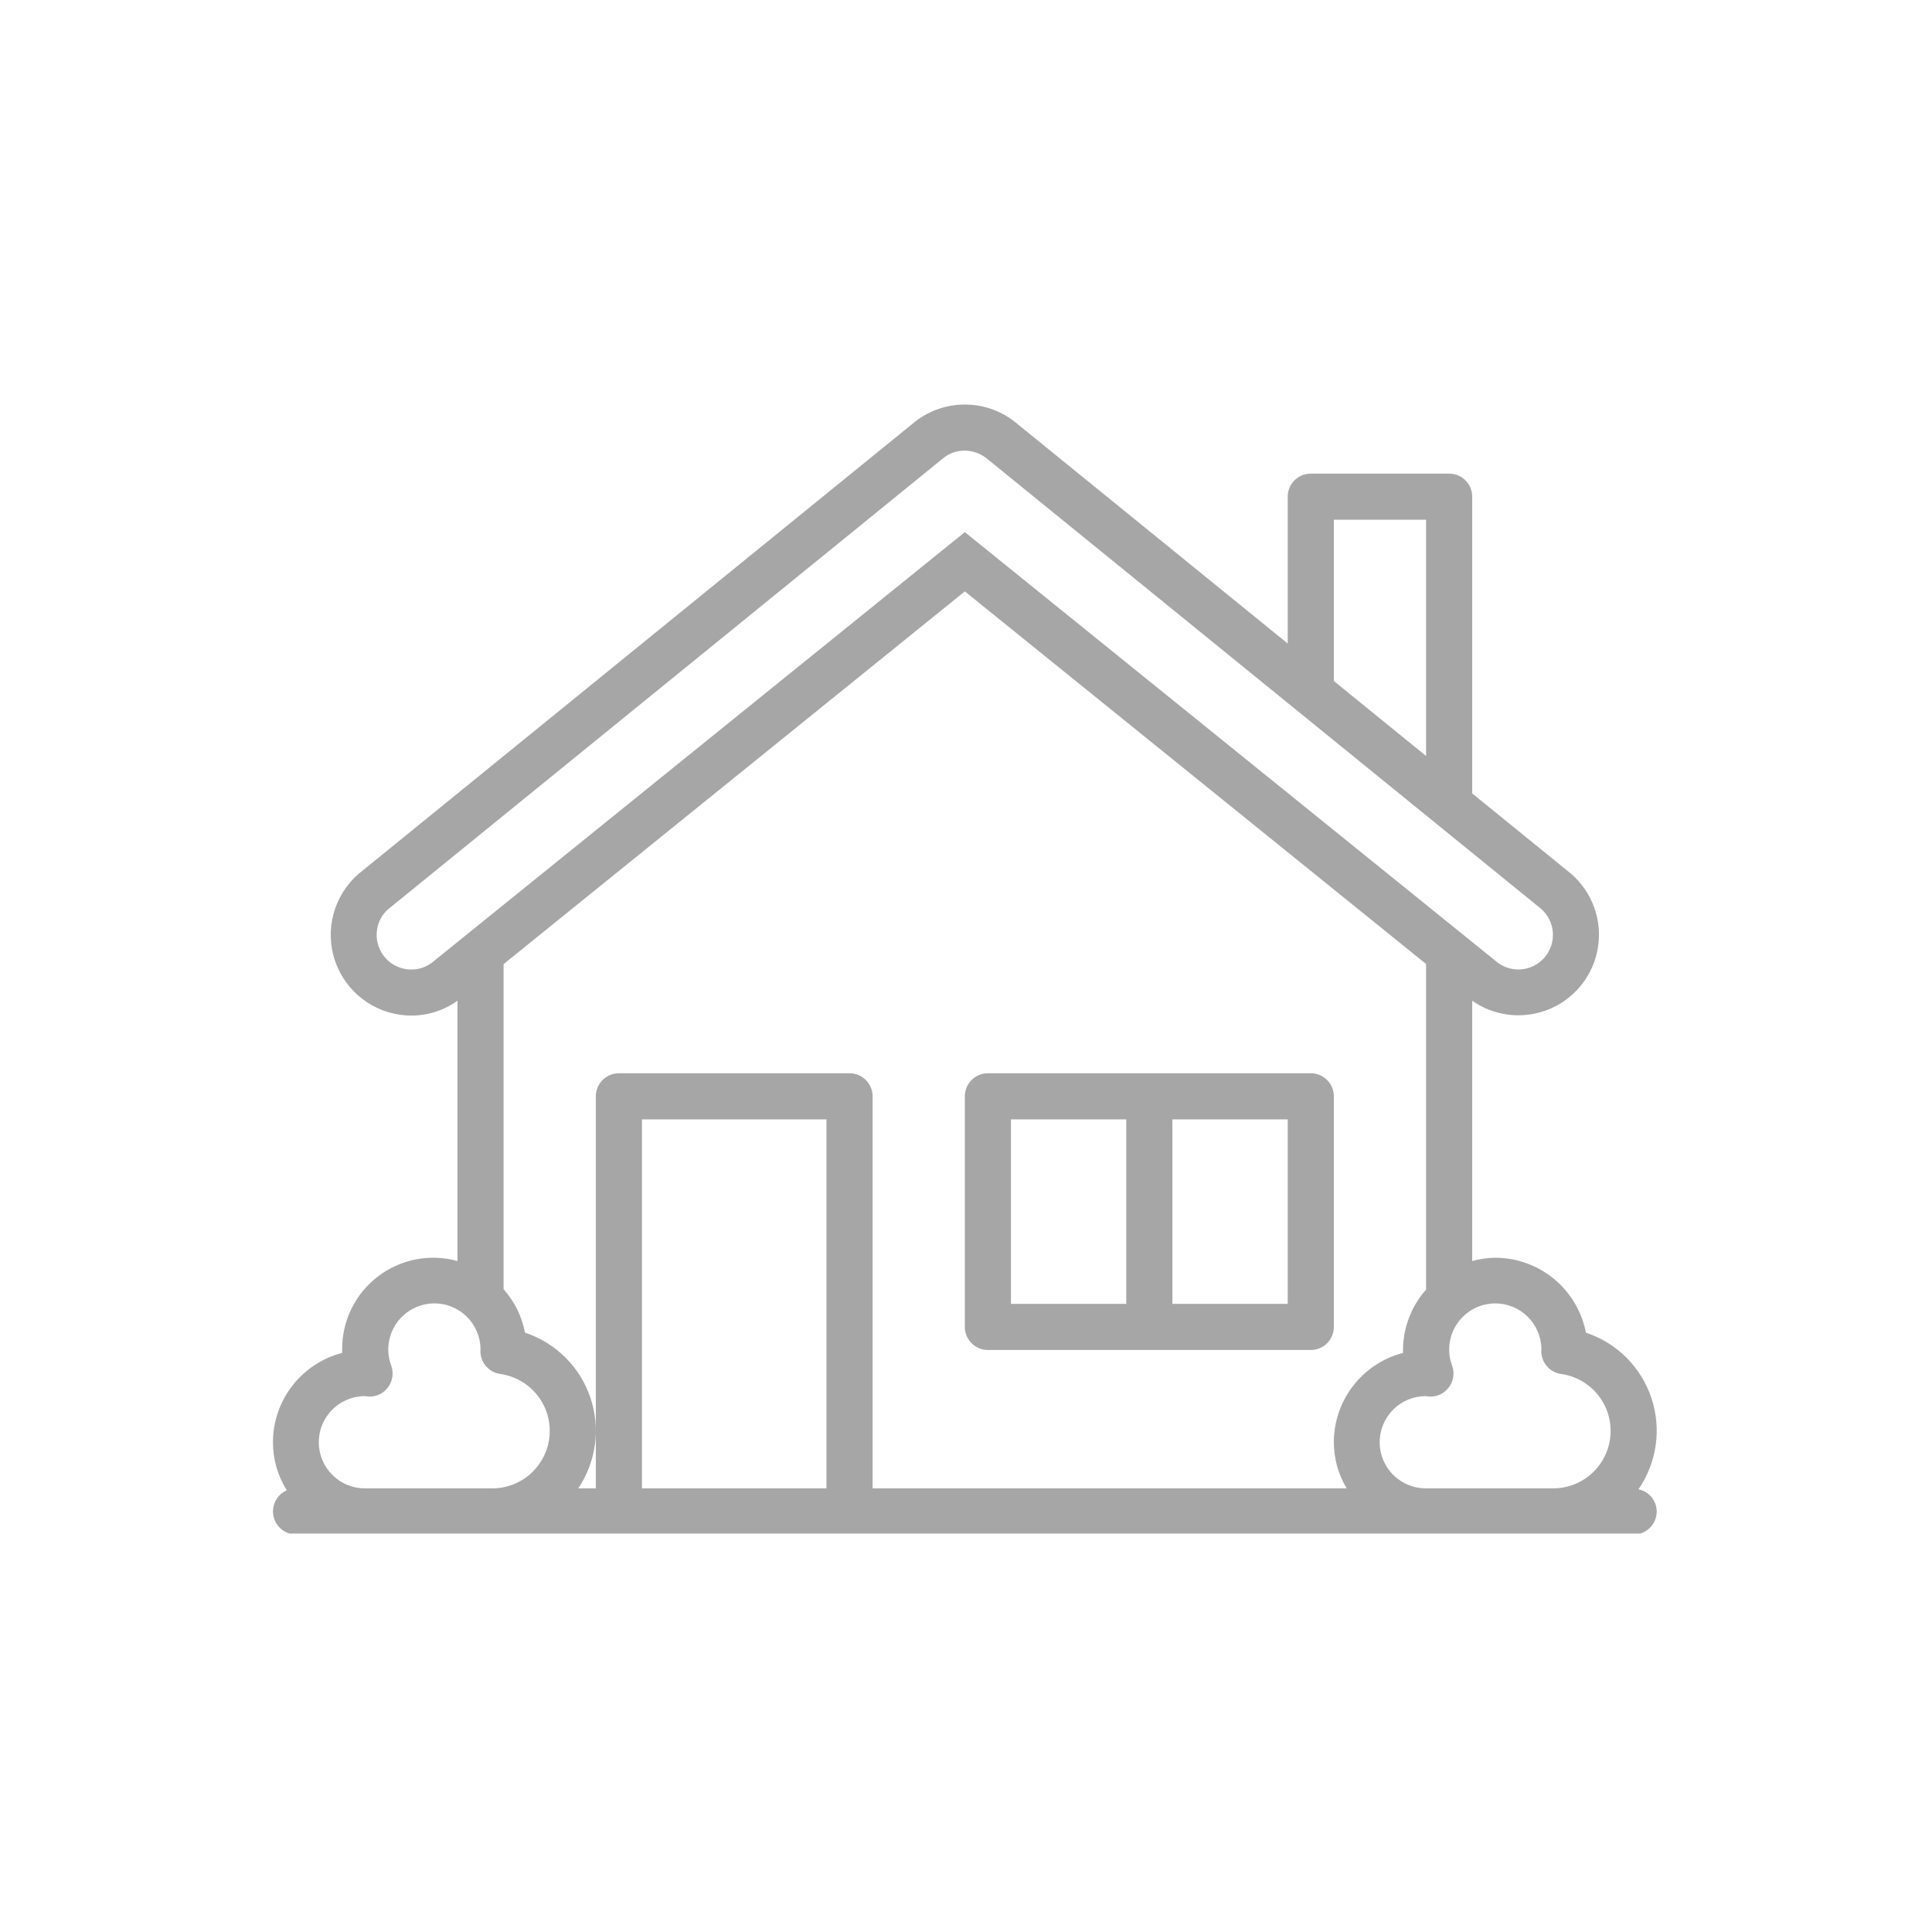<svg xmlns="http://www.w3.org/2000/svg" xmlns:xlink="http://www.w3.org/1999/xlink" width="500" zoomAndPan="magnify" viewBox="0 0 375 375" height="500" preserveAspectRatio="xMidYMid meet" version="1.0"><defs><clipPath id="42425928d4"><path d="M 52.316 78 L 322 78 L 322 297.656 L 52.316 297.656 Z M 52.316 78 " clip-rule="nonzero"/></clipPath></defs><g clip-path="url(#42425928d4)"><path fill="#a6a6a6" d="M 307.82 258.668 C 307.625 257.652 307.344 256.66 306.977 255.695 C 306.609 254.73 306.164 253.805 305.637 252.914 C 305.109 252.027 304.508 251.188 303.836 250.402 C 303.164 249.617 302.434 248.898 301.637 248.238 C 300.84 247.582 299.992 246.996 299.094 246.484 C 298.199 245.973 297.262 245.539 296.293 245.191 C 295.32 244.84 294.324 244.574 293.309 244.398 C 292.289 244.219 291.266 244.129 290.23 244.125 C 288.711 244.145 287.219 244.359 285.754 244.762 L 285.754 194.242 C 286.57 194.812 287.43 195.301 288.34 195.707 C 289.246 196.109 290.184 196.426 291.152 196.652 C 292.121 196.883 293.102 197.016 294.094 197.055 C 295.09 197.094 296.078 197.039 297.059 196.891 C 298.043 196.742 299.004 196.5 299.941 196.168 C 300.879 195.836 301.773 195.418 302.633 194.918 C 303.488 194.414 304.293 193.832 305.039 193.176 C 305.785 192.52 306.465 191.801 307.074 191.016 C 307.684 190.23 308.215 189.395 308.664 188.508 C 309.113 187.621 309.477 186.699 309.75 185.742 C 310.023 184.785 310.203 183.812 310.293 182.824 C 310.383 181.832 310.375 180.844 310.277 179.855 C 310.176 178.863 309.984 177.895 309.699 176.941 C 309.414 175.988 309.039 175.074 308.578 174.191 C 308.117 173.309 307.578 172.48 306.961 171.703 C 306.344 170.922 305.656 170.211 304.902 169.562 L 285.754 154.008 L 285.754 96.406 C 285.754 96.109 285.727 95.82 285.668 95.531 C 285.613 95.242 285.527 94.965 285.414 94.691 C 285.301 94.422 285.164 94.164 285 93.918 C 284.836 93.672 284.652 93.449 284.445 93.238 C 284.234 93.031 284.012 92.848 283.766 92.684 C 283.52 92.52 283.262 92.383 282.992 92.27 C 282.719 92.156 282.441 92.07 282.152 92.016 C 281.863 91.957 281.574 91.93 281.277 91.93 L 254.422 91.93 C 254.125 91.93 253.836 91.957 253.547 92.016 C 253.258 92.07 252.98 92.156 252.707 92.27 C 252.438 92.383 252.176 92.52 251.934 92.684 C 251.688 92.848 251.461 93.031 251.254 93.238 C 251.047 93.449 250.863 93.672 250.699 93.918 C 250.535 94.164 250.398 94.422 250.285 94.691 C 250.172 94.965 250.086 95.242 250.031 95.531 C 249.973 95.82 249.945 96.109 249.945 96.406 L 249.945 124.91 L 197.594 82.383 C 196.887 81.77 196.137 81.223 195.336 80.746 C 194.531 80.266 193.695 79.859 192.82 79.531 C 191.949 79.199 191.051 78.949 190.133 78.781 C 189.215 78.609 188.289 78.523 187.355 78.52 C 186.422 78.516 185.496 78.594 184.574 78.754 C 183.656 78.914 182.758 79.156 181.879 79.477 C 181.004 79.797 180.16 80.191 179.355 80.664 C 178.551 81.137 177.793 81.676 177.082 82.281 L 69.543 169.664 C 68.965 170.172 68.426 170.719 67.926 171.309 C 67.426 171.895 66.973 172.516 66.566 173.168 C 66.16 173.824 65.801 174.504 65.496 175.211 C 65.188 175.914 64.934 176.641 64.734 177.387 C 64.531 178.129 64.387 178.883 64.301 179.648 C 64.211 180.414 64.18 181.18 64.203 181.953 C 64.227 182.723 64.309 183.484 64.445 184.242 C 64.582 185 64.773 185.746 65.02 186.477 C 65.27 187.207 65.566 187.914 65.918 188.598 C 66.27 189.285 66.668 189.941 67.117 190.566 C 67.566 191.195 68.059 191.785 68.594 192.34 C 69.129 192.895 69.699 193.406 70.312 193.875 C 70.922 194.344 71.562 194.766 72.234 195.141 C 72.91 195.516 73.605 195.84 74.328 196.113 C 75.047 196.387 75.785 196.602 76.535 196.766 C 77.289 196.93 78.051 197.039 78.82 197.09 C 79.176 197.117 79.531 197.125 79.883 197.125 C 81.48 197.117 83.043 196.871 84.562 196.379 C 86.082 195.887 87.492 195.18 88.793 194.25 L 88.793 244.762 C 88.133 244.582 87.469 244.438 86.793 244.332 C 86.117 244.23 85.438 244.164 84.754 244.137 C 84.074 244.113 83.391 244.125 82.711 244.18 C 82.027 244.234 81.352 244.324 80.684 244.457 C 80.012 244.59 79.352 244.758 78.699 244.969 C 78.051 245.176 77.414 245.422 76.789 245.703 C 76.168 245.984 75.566 246.301 74.98 246.656 C 74.395 247.008 73.832 247.391 73.289 247.809 C 72.75 248.227 72.234 248.672 71.746 249.148 C 71.254 249.629 70.797 250.133 70.363 250.66 C 69.934 251.191 69.535 251.746 69.168 252.32 C 68.801 252.898 68.469 253.496 68.172 254.109 C 67.875 254.723 67.613 255.355 67.391 256 C 67.164 256.645 66.98 257.301 66.832 257.969 C 66.684 258.637 66.574 259.309 66.504 259.988 C 66.434 260.668 66.402 261.348 66.41 262.031 C 66.41 262.219 66.41 262.41 66.41 262.598 C 65.457 262.844 64.531 263.168 63.629 263.566 C 62.727 263.969 61.867 264.441 61.043 264.984 C 60.223 265.523 59.449 266.133 58.727 266.801 C 58.004 267.473 57.34 268.195 56.734 268.977 C 56.133 269.754 55.598 270.578 55.129 271.445 C 54.66 272.312 54.27 273.211 53.949 274.145 C 53.629 275.078 53.387 276.031 53.227 277 C 53.062 277.973 52.98 278.953 52.98 279.938 C 52.992 283.305 53.887 286.414 55.668 289.266 C 55.195 289.473 54.773 289.75 54.398 290.102 C 54.023 290.453 53.719 290.859 53.484 291.316 C 53.25 291.773 53.098 292.254 53.027 292.766 C 52.957 293.273 52.977 293.777 53.082 294.281 C 53.188 294.785 53.371 295.254 53.641 295.695 C 53.906 296.133 54.238 296.516 54.637 296.84 C 55.035 297.164 55.477 297.41 55.961 297.586 C 56.445 297.758 56.945 297.844 57.457 297.844 L 317.09 297.844 C 317.383 297.844 317.676 297.816 317.965 297.758 C 318.25 297.699 318.531 297.617 318.805 297.504 C 319.074 297.391 319.332 297.254 319.578 297.09 C 319.82 296.926 320.047 296.742 320.254 296.531 C 320.465 296.324 320.648 296.098 320.812 295.855 C 320.977 295.609 321.113 295.352 321.227 295.082 C 321.34 294.809 321.422 294.527 321.48 294.242 C 321.539 293.953 321.566 293.66 321.566 293.367 C 321.562 292.859 321.473 292.371 321.301 291.895 C 321.125 291.418 320.879 290.984 320.555 290.594 C 320.234 290.203 319.855 289.879 319.418 289.617 C 318.984 289.359 318.52 289.18 318.02 289.078 C 318.461 288.441 318.863 287.777 319.227 287.094 C 319.59 286.41 319.914 285.703 320.195 284.98 C 320.477 284.262 320.715 283.523 320.914 282.773 C 321.109 282.023 321.262 281.266 321.371 280.496 C 321.477 279.727 321.543 278.957 321.562 278.18 C 321.578 277.406 321.555 276.633 321.48 275.859 C 321.41 275.086 321.297 274.32 321.137 273.562 C 320.977 272.805 320.773 272.055 320.527 271.32 C 320.277 270.586 319.992 269.867 319.66 269.164 C 319.332 268.465 318.961 267.785 318.551 267.125 C 318.145 266.465 317.699 265.832 317.215 265.227 C 316.73 264.617 316.215 264.039 315.668 263.492 C 315.117 262.945 314.539 262.434 313.93 261.953 C 313.32 261.473 312.684 261.027 312.023 260.621 C 311.363 260.215 310.684 259.852 309.98 259.523 C 309.277 259.195 308.555 258.91 307.82 258.668 Z M 258.898 100.883 L 276.801 100.883 L 276.801 146.734 L 258.898 132.184 Z M 79.391 188.172 C 78.949 188.145 78.516 188.07 78.09 187.957 C 77.664 187.844 77.25 187.688 76.855 187.492 C 76.457 187.297 76.086 187.066 75.734 186.797 C 75.383 186.527 75.062 186.227 74.77 185.891 C 74.48 185.559 74.223 185.203 74.004 184.816 C 73.781 184.434 73.602 184.035 73.461 183.613 C 73.32 183.195 73.223 182.766 73.164 182.328 C 73.109 181.891 73.094 181.449 73.125 181.008 C 73.18 180.152 73.391 179.336 73.762 178.559 C 74.137 177.785 74.641 177.109 75.277 176.531 L 182.852 89.117 C 184.105 88.02 185.566 87.469 187.234 87.473 C 188.078 87.477 188.898 87.629 189.688 87.93 C 190.477 88.23 191.188 88.664 191.82 89.227 L 299.129 176.406 C 299.461 176.699 299.762 177.02 300.031 177.367 C 300.301 177.715 300.531 178.09 300.727 178.484 C 300.922 178.879 301.078 179.289 301.191 179.715 C 301.305 180.141 301.379 180.574 301.406 181.012 C 301.438 181.453 301.422 181.891 301.367 182.328 C 301.309 182.766 301.211 183.191 301.07 183.609 C 300.926 184.027 300.746 184.426 300.527 184.809 C 300.309 185.191 300.051 185.547 299.762 185.879 C 299.465 186.219 299.141 186.523 298.785 186.797 C 298.43 187.07 298.047 187.305 297.645 187.5 C 297.242 187.695 296.82 187.852 296.387 187.965 C 295.953 188.074 295.512 188.145 295.062 188.168 C 294.613 188.191 294.168 188.172 293.723 188.105 C 293.281 188.039 292.848 187.93 292.426 187.777 C 292.004 187.625 291.602 187.434 291.215 187.199 C 290.832 186.969 290.477 186.699 290.148 186.395 L 187.273 103.285 L 84.262 186.508 C 83.598 187.102 82.84 187.543 81.996 187.832 C 81.152 188.121 80.281 188.234 79.391 188.172 Z M 97.746 187.133 L 187.273 114.789 L 276.801 187.113 L 276.801 250.312 C 275.367 251.93 274.266 253.746 273.492 255.766 C 272.723 257.781 272.332 259.871 272.324 262.031 C 272.324 262.219 272.324 262.41 272.324 262.598 C 271.371 262.844 270.445 263.168 269.543 263.566 C 268.645 263.969 267.781 264.441 266.961 264.984 C 266.137 265.523 265.363 266.133 264.641 266.801 C 263.918 267.473 263.254 268.195 262.652 268.977 C 262.047 269.754 261.512 270.578 261.043 271.445 C 260.578 272.312 260.184 273.211 259.863 274.145 C 259.543 275.078 259.305 276.031 259.141 277 C 258.98 277.973 258.898 278.953 258.898 279.938 C 258.914 283.148 259.746 286.133 261.387 288.891 L 169.367 288.891 L 169.367 212.793 C 169.367 212.496 169.34 212.207 169.281 211.918 C 169.227 211.629 169.141 211.352 169.027 211.078 C 168.914 210.809 168.777 210.551 168.613 210.305 C 168.449 210.059 168.266 209.836 168.059 209.625 C 167.848 209.418 167.625 209.234 167.379 209.07 C 167.133 208.906 166.875 208.77 166.605 208.656 C 166.332 208.543 166.055 208.457 165.766 208.402 C 165.477 208.344 165.188 208.316 164.891 208.316 L 120.129 208.316 C 119.832 208.316 119.543 208.344 119.254 208.402 C 118.965 208.457 118.688 208.543 118.414 208.656 C 118.145 208.77 117.887 208.906 117.641 209.07 C 117.395 209.234 117.172 209.418 116.961 209.625 C 116.754 209.836 116.57 210.059 116.406 210.305 C 116.242 210.551 116.105 210.809 115.992 211.078 C 115.879 211.352 115.793 211.629 115.738 211.918 C 115.68 212.207 115.652 212.496 115.652 212.793 L 115.652 288.891 L 112.242 288.891 C 112.672 288.25 113.062 287.59 113.414 286.902 C 113.77 286.219 114.082 285.516 114.355 284.797 C 114.629 284.074 114.859 283.34 115.047 282.594 C 115.234 281.844 115.379 281.09 115.48 280.324 C 115.578 279.562 115.637 278.793 115.648 278.023 C 115.66 277.254 115.629 276.484 115.551 275.719 C 115.477 274.949 115.355 274.191 115.191 273.438 C 115.027 272.684 114.82 271.941 114.574 271.215 C 114.324 270.484 114.031 269.773 113.699 269.074 C 113.371 268.379 113 267.707 112.59 267.055 C 112.18 266.398 111.734 265.773 111.254 265.172 C 110.773 264.57 110.258 263.996 109.711 263.453 C 109.16 262.914 108.586 262.402 107.98 261.926 C 107.371 261.453 106.742 261.012 106.082 260.609 C 105.426 260.207 104.75 259.844 104.051 259.516 C 103.352 259.191 102.637 258.91 101.902 258.668 C 101.281 255.477 99.898 252.668 97.746 250.234 Z M 93.27 288.891 L 70.887 288.891 C 70.301 288.895 69.715 288.84 69.141 288.73 C 68.562 288.621 68 288.453 67.457 288.23 C 66.91 288.012 66.395 287.738 65.902 287.414 C 65.414 287.09 64.957 286.723 64.539 286.309 C 64.121 285.898 63.746 285.445 63.418 284.961 C 63.086 284.473 62.809 283.961 62.578 283.418 C 62.352 282.875 62.18 282.316 62.059 281.742 C 61.941 281.164 61.879 280.586 61.875 279.996 C 61.871 279.41 61.926 278.824 62.035 278.25 C 62.148 277.672 62.312 277.109 62.535 276.566 C 62.758 276.02 63.027 275.504 63.352 275.012 C 63.676 274.523 64.043 274.066 64.457 273.648 C 64.871 273.23 65.32 272.855 65.805 272.527 C 66.293 272.195 66.809 271.918 67.348 271.688 C 67.891 271.461 68.449 271.285 69.023 271.168 C 69.602 271.051 70.184 270.988 70.77 270.984 L 71.383 271.059 C 72.145 271.121 72.871 271 73.566 270.688 C 74.262 270.375 74.836 269.914 75.293 269.301 C 75.754 268.695 76.039 268.02 76.156 267.266 C 76.27 266.516 76.199 265.781 75.941 265.066 C 75.566 264.09 75.375 263.078 75.363 262.031 C 75.355 261.445 75.41 260.863 75.516 260.285 C 75.625 259.707 75.789 259.145 76.008 258.598 C 76.227 258.055 76.5 257.535 76.82 257.043 C 77.141 256.551 77.508 256.094 77.918 255.676 C 78.332 255.254 78.777 254.879 79.266 254.547 C 79.75 254.215 80.262 253.934 80.805 253.703 C 81.344 253.473 81.902 253.297 82.477 253.176 C 83.055 253.055 83.633 252.992 84.223 252.984 C 84.809 252.98 85.395 253.031 85.973 253.141 C 86.547 253.246 87.109 253.41 87.656 253.633 C 88.199 253.852 88.719 254.121 89.211 254.441 C 89.703 254.762 90.16 255.129 90.582 255.543 C 91 255.953 91.375 256.402 91.707 256.887 C 92.039 257.371 92.32 257.883 92.551 258.426 C 92.781 258.965 92.957 259.523 93.078 260.098 C 93.199 260.676 93.262 261.258 93.27 261.844 C 93.27 261.988 93.246 262.137 93.246 262.258 C 93.246 262.797 93.34 263.316 93.531 263.82 C 93.719 264.328 93.988 264.781 94.344 265.191 C 94.695 265.598 95.109 265.93 95.582 266.188 C 96.055 266.445 96.559 266.613 97.094 266.688 C 97.785 266.785 98.465 266.945 99.129 267.172 C 99.793 267.395 100.43 267.68 101.039 268.027 C 101.648 268.371 102.223 268.77 102.758 269.223 C 103.293 269.676 103.777 270.172 104.219 270.719 C 104.66 271.262 105.047 271.844 105.379 272.461 C 105.711 273.078 105.98 273.723 106.191 274.391 C 106.398 275.059 106.547 275.742 106.629 276.438 C 106.711 277.133 106.727 277.832 106.676 278.531 C 106.625 279.23 106.512 279.918 106.332 280.594 C 106.152 281.273 105.91 281.926 105.605 282.559 C 105.305 283.191 104.945 283.789 104.527 284.352 C 104.113 284.918 103.648 285.438 103.137 285.914 C 102.621 286.391 102.066 286.816 101.473 287.188 C 100.879 287.559 100.258 287.871 99.605 288.129 C 98.953 288.383 98.281 288.574 97.594 288.703 C 96.902 288.832 96.207 288.895 95.508 288.891 Z M 124.605 288.891 L 124.605 217.27 L 160.414 217.27 L 160.414 288.891 Z M 281.277 288.891 L 276.801 288.891 C 276.215 288.895 275.633 288.84 275.055 288.73 C 274.477 288.621 273.918 288.453 273.371 288.23 C 272.828 288.012 272.309 287.738 271.82 287.414 C 271.328 287.09 270.875 286.723 270.453 286.309 C 270.035 285.898 269.664 285.445 269.332 284.961 C 269.004 284.473 268.723 283.961 268.496 283.418 C 268.266 282.875 268.094 282.316 267.977 281.742 C 267.855 281.164 267.797 280.586 267.793 279.996 C 267.789 279.41 267.84 278.824 267.953 278.25 C 268.062 277.672 268.23 277.109 268.449 276.566 C 268.672 276.02 268.945 275.504 269.27 275.012 C 269.59 274.523 269.961 274.066 270.371 273.648 C 270.785 273.23 271.234 272.855 271.723 272.527 C 272.207 272.195 272.723 271.918 273.266 271.688 C 273.805 271.461 274.363 271.285 274.941 271.168 C 275.516 271.051 276.098 270.988 276.688 270.984 L 277.301 271.059 C 278.059 271.121 278.785 271 279.48 270.688 C 280.176 270.375 280.754 269.914 281.207 269.301 C 281.668 268.695 281.957 268.02 282.07 267.266 C 282.188 266.516 282.113 265.781 281.855 265.066 C 281.484 264.09 281.289 263.078 281.277 262.031 C 281.273 261.445 281.324 260.863 281.434 260.285 C 281.543 259.707 281.707 259.145 281.926 258.602 C 282.145 258.055 282.418 257.539 282.738 257.047 C 283.059 256.555 283.426 256.098 283.836 255.68 C 284.25 255.258 284.695 254.883 285.18 254.551 C 285.668 254.219 286.18 253.938 286.719 253.707 C 287.262 253.477 287.82 253.301 288.395 253.184 C 288.969 253.062 289.551 252.996 290.137 252.992 C 290.727 252.984 291.309 253.035 291.887 253.145 C 292.465 253.254 293.023 253.418 293.57 253.637 C 294.113 253.855 294.633 254.125 295.125 254.445 C 295.617 254.77 296.074 255.133 296.492 255.547 C 296.914 255.957 297.289 256.402 297.621 256.891 C 297.953 257.375 298.234 257.887 298.465 258.426 C 298.695 258.969 298.871 259.527 298.992 260.102 C 299.113 260.676 299.18 261.258 299.184 261.844 C 299.184 261.988 299.164 262.137 299.164 262.258 C 299.164 262.797 299.258 263.316 299.445 263.82 C 299.633 264.328 299.902 264.781 300.258 265.191 C 300.609 265.598 301.023 265.93 301.496 266.188 C 301.969 266.445 302.473 266.613 303.008 266.688 C 303.703 266.785 304.379 266.945 305.043 267.172 C 305.707 267.395 306.344 267.68 306.953 268.027 C 307.562 268.371 308.137 268.77 308.672 269.223 C 309.207 269.676 309.695 270.172 310.137 270.719 C 310.574 271.262 310.961 271.844 311.293 272.461 C 311.625 273.078 311.895 273.723 312.105 274.391 C 312.316 275.059 312.461 275.742 312.543 276.438 C 312.625 277.133 312.641 277.832 312.59 278.531 C 312.539 279.23 312.426 279.918 312.246 280.594 C 312.066 281.273 311.824 281.926 311.523 282.559 C 311.219 283.191 310.859 283.789 310.445 284.352 C 310.027 284.918 309.562 285.438 309.051 285.914 C 308.535 286.391 307.984 286.816 307.391 287.188 C 306.797 287.559 306.172 287.871 305.52 288.129 C 304.867 288.383 304.195 288.574 303.508 288.703 C 302.816 288.832 302.125 288.895 301.422 288.891 Z M 281.277 288.891 " fill-opacity="1" fill-rule="nonzero"/></g><path fill="#a6a6a6" d="M 191.75 262.031 L 254.422 262.031 C 254.715 262.031 255.004 262.004 255.293 261.945 C 255.582 261.891 255.863 261.805 256.133 261.691 C 256.406 261.578 256.664 261.441 256.906 261.277 C 257.152 261.113 257.379 260.93 257.586 260.723 C 257.793 260.512 257.98 260.289 258.141 260.043 C 258.305 259.797 258.445 259.539 258.555 259.27 C 258.668 258.996 258.754 258.719 258.812 258.43 C 258.867 258.141 258.898 257.852 258.898 257.555 L 258.898 212.793 C 258.898 212.496 258.867 212.207 258.812 211.918 C 258.754 211.629 258.668 211.352 258.555 211.078 C 258.445 210.809 258.305 210.551 258.141 210.305 C 257.98 210.059 257.793 209.836 257.586 209.625 C 257.379 209.418 257.152 209.234 256.906 209.07 C 256.664 208.906 256.406 208.77 256.133 208.656 C 255.863 208.543 255.582 208.457 255.293 208.402 C 255.004 208.344 254.715 208.316 254.422 208.316 L 191.75 208.316 C 191.457 208.316 191.164 208.344 190.879 208.402 C 190.59 208.457 190.309 208.543 190.039 208.656 C 189.766 208.77 189.508 208.906 189.262 209.07 C 189.02 209.234 188.793 209.418 188.586 209.625 C 188.379 209.836 188.191 210.059 188.027 210.305 C 187.863 210.551 187.727 210.809 187.613 211.078 C 187.504 211.352 187.418 211.629 187.359 211.918 C 187.301 212.207 187.273 212.496 187.273 212.793 L 187.273 257.555 C 187.273 257.852 187.301 258.141 187.359 258.43 C 187.418 258.719 187.504 258.996 187.613 259.27 C 187.727 259.539 187.863 259.797 188.027 260.043 C 188.191 260.289 188.379 260.512 188.586 260.723 C 188.793 260.93 189.02 261.113 189.262 261.277 C 189.508 261.441 189.766 261.578 190.039 261.691 C 190.309 261.805 190.59 261.891 190.879 261.945 C 191.164 262.004 191.457 262.031 191.75 262.031 Z M 249.945 253.078 L 227.562 253.078 L 227.562 217.27 L 249.945 217.27 Z M 196.227 217.27 L 218.609 217.27 L 218.609 253.078 L 196.227 253.078 Z M 196.227 217.27 " fill-opacity="1" fill-rule="nonzero"/></svg>